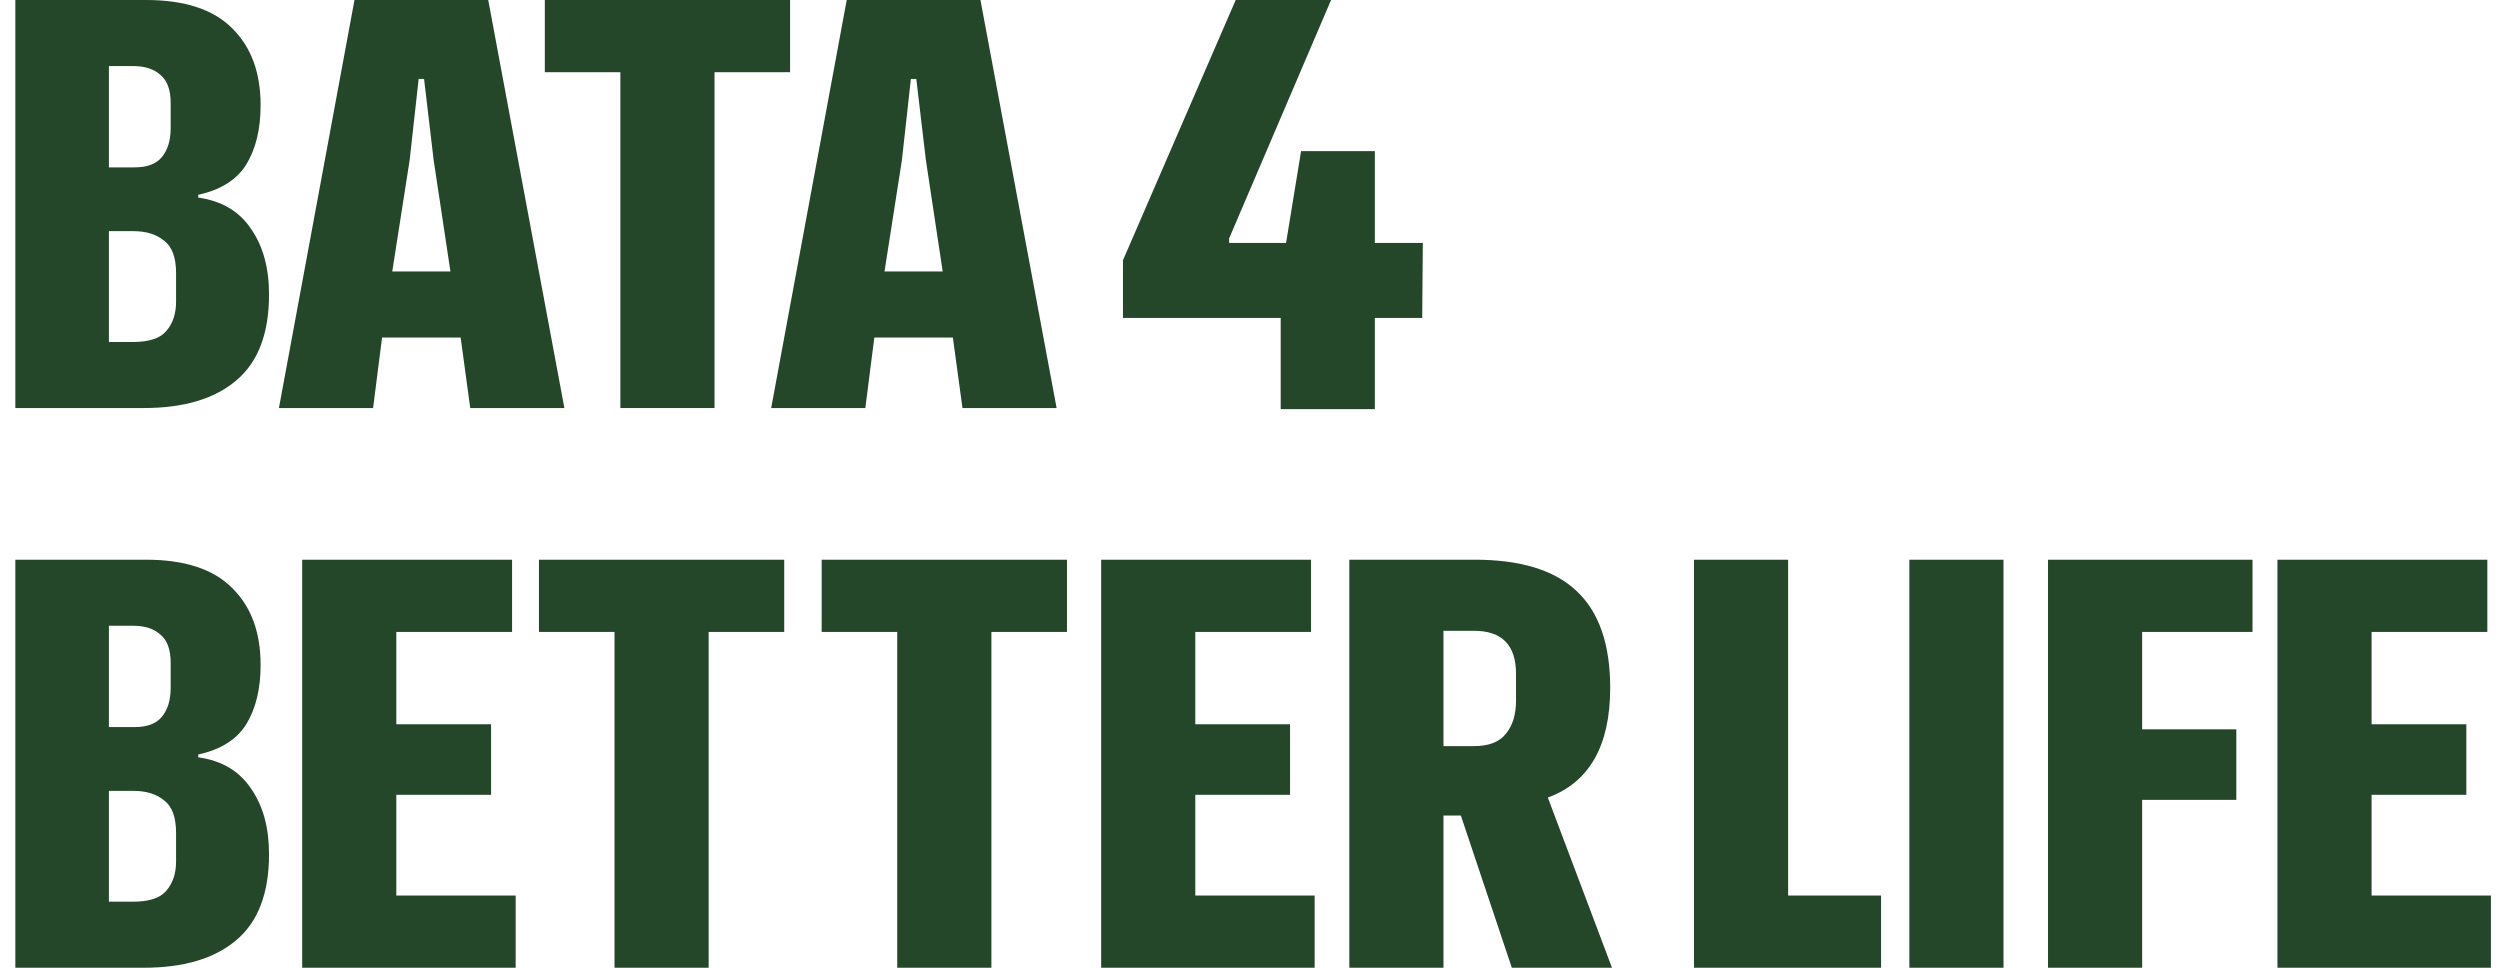 <svg width="93" height="36" viewBox="0 0 93 36" fill="none" xmlns="http://www.w3.org/2000/svg">
<path d="M0.571 15.179H5.345C6.833 15.179 7.978 14.839 8.781 14.159C9.599 13.478 10.008 12.409 10.008 10.952C10.008 9.966 9.785 9.154 9.339 8.516C8.907 7.864 8.253 7.475 7.375 7.35V7.246C8.208 7.065 8.803 6.691 9.16 6.121C9.517 5.538 9.695 4.803 9.695 3.914C9.695 2.707 9.346 1.756 8.647 1.062C7.948 0.354 6.877 0 5.435 0H0.571V15.179ZM4.944 2.457C5.39 2.457 5.732 2.568 5.97 2.79C6.223 2.998 6.349 3.345 6.349 3.831V4.768C6.349 5.226 6.238 5.587 6.015 5.851C5.806 6.101 5.472 6.226 5.011 6.226H4.051V2.457H4.944ZM4.966 8.599C5.442 8.599 5.821 8.717 6.104 8.953C6.401 9.175 6.55 9.578 6.55 10.161V11.223C6.55 11.667 6.431 12.028 6.193 12.305C5.97 12.583 5.554 12.722 4.944 12.722H4.051V8.599H4.966Z" fill="#244629"/>
<path d="M10.376 15.179H13.879L14.213 12.555H17.136L17.493 15.179H20.995L18.162 0H13.187L10.376 15.179ZM14.592 10.098L15.239 5.955L15.574 2.936H15.775L16.132 5.955L16.756 10.098H14.592Z" fill="#244629"/>
<path d="M29.391 2.686V0H20.267V2.686H23.078V15.179H26.58V2.686H29.391Z" fill="#244629"/>
<path d="M28.688 15.179H32.19L32.525 12.555H35.447L35.804 15.179H39.306L36.473 0H31.498L28.688 15.179ZM32.904 10.098L33.551 5.955L33.885 2.936H34.086L34.443 5.955L35.068 10.098H32.904Z" fill="#244629"/>
<path d="M47.642 15.22H51.144V11.826H52.906L52.929 9.036H51.144V5.622H48.4L47.842 9.036H45.723V8.87L49.516 0H45.968L41.774 9.682V11.826H47.642V15.22Z" fill="#244629"/>
<path d="M0.571 36H5.345C6.833 36 7.978 35.66 8.781 34.98C9.599 34.3 10.008 33.231 10.008 31.773C10.008 30.788 9.785 29.976 9.339 29.337C8.907 28.685 8.253 28.296 7.375 28.171V28.067C8.208 27.887 8.803 27.512 9.16 26.943C9.517 26.36 9.695 25.624 9.695 24.736C9.695 23.528 9.346 22.577 8.647 21.883C7.948 21.175 6.877 20.821 5.435 20.821H0.571V36ZM4.944 23.278C5.39 23.278 5.732 23.389 5.97 23.611C6.223 23.82 6.349 24.167 6.349 24.652V25.589C6.349 26.047 6.238 26.408 6.015 26.672C5.806 26.922 5.472 27.047 5.011 27.047H4.051V23.278H4.944ZM4.966 29.421C5.442 29.421 5.821 29.538 6.104 29.774C6.401 29.997 6.55 30.399 6.55 30.982V32.044C6.55 32.488 6.431 32.849 6.193 33.127C5.97 33.404 5.554 33.543 4.944 33.543H4.051V29.421H4.966Z" fill="#244629"/>
<path d="M11.241 36H19.183V33.314H14.743V29.566H18.268V26.943H14.743V23.507H19.049V20.821H11.241V36Z" fill="#244629"/>
<path d="M29.173 23.507V20.821H20.049V23.507H22.86V36H26.362V23.507H29.173Z" fill="#244629"/>
<path d="M39.691 23.507V20.821H30.566V23.507H33.377V36H36.88V23.507H39.691Z" fill="#244629"/>
<path d="M40.963 36H48.905V33.314H44.465V29.566H47.99V26.943H44.465V23.507H48.771V20.821H40.963V36Z" fill="#244629"/>
<path d="M50.195 36H53.697V30.337H54.344L56.24 36H59.966L57.579 29.67C59.126 29.101 59.899 27.741 59.899 25.589C59.899 23.965 59.482 22.765 58.65 21.987C57.832 21.21 56.568 20.821 54.857 20.821H50.195V36ZM54.835 23.466C55.876 23.466 56.396 24 56.396 25.069V26.068C56.396 26.582 56.27 26.991 56.017 27.297C55.779 27.602 55.385 27.755 54.835 27.755H53.697V23.466H54.835Z" fill="#244629"/>
<path d="M63.016 36H69.976V33.314H66.518V20.821H63.016V36Z" fill="#244629"/>
<path d="M71.028 36H74.53V20.821H71.028V36Z" fill="#244629"/>
<path d="M76.186 36H79.688V29.754H83.191V27.13H79.688V23.507H83.793V20.821H76.186V36Z" fill="#244629"/>
<path d="M84.721 36H92.662V33.314H88.223V29.566H91.748V26.943H88.223V23.507H92.529V20.821H84.721V36Z" fill="#244629"/>
</svg>
